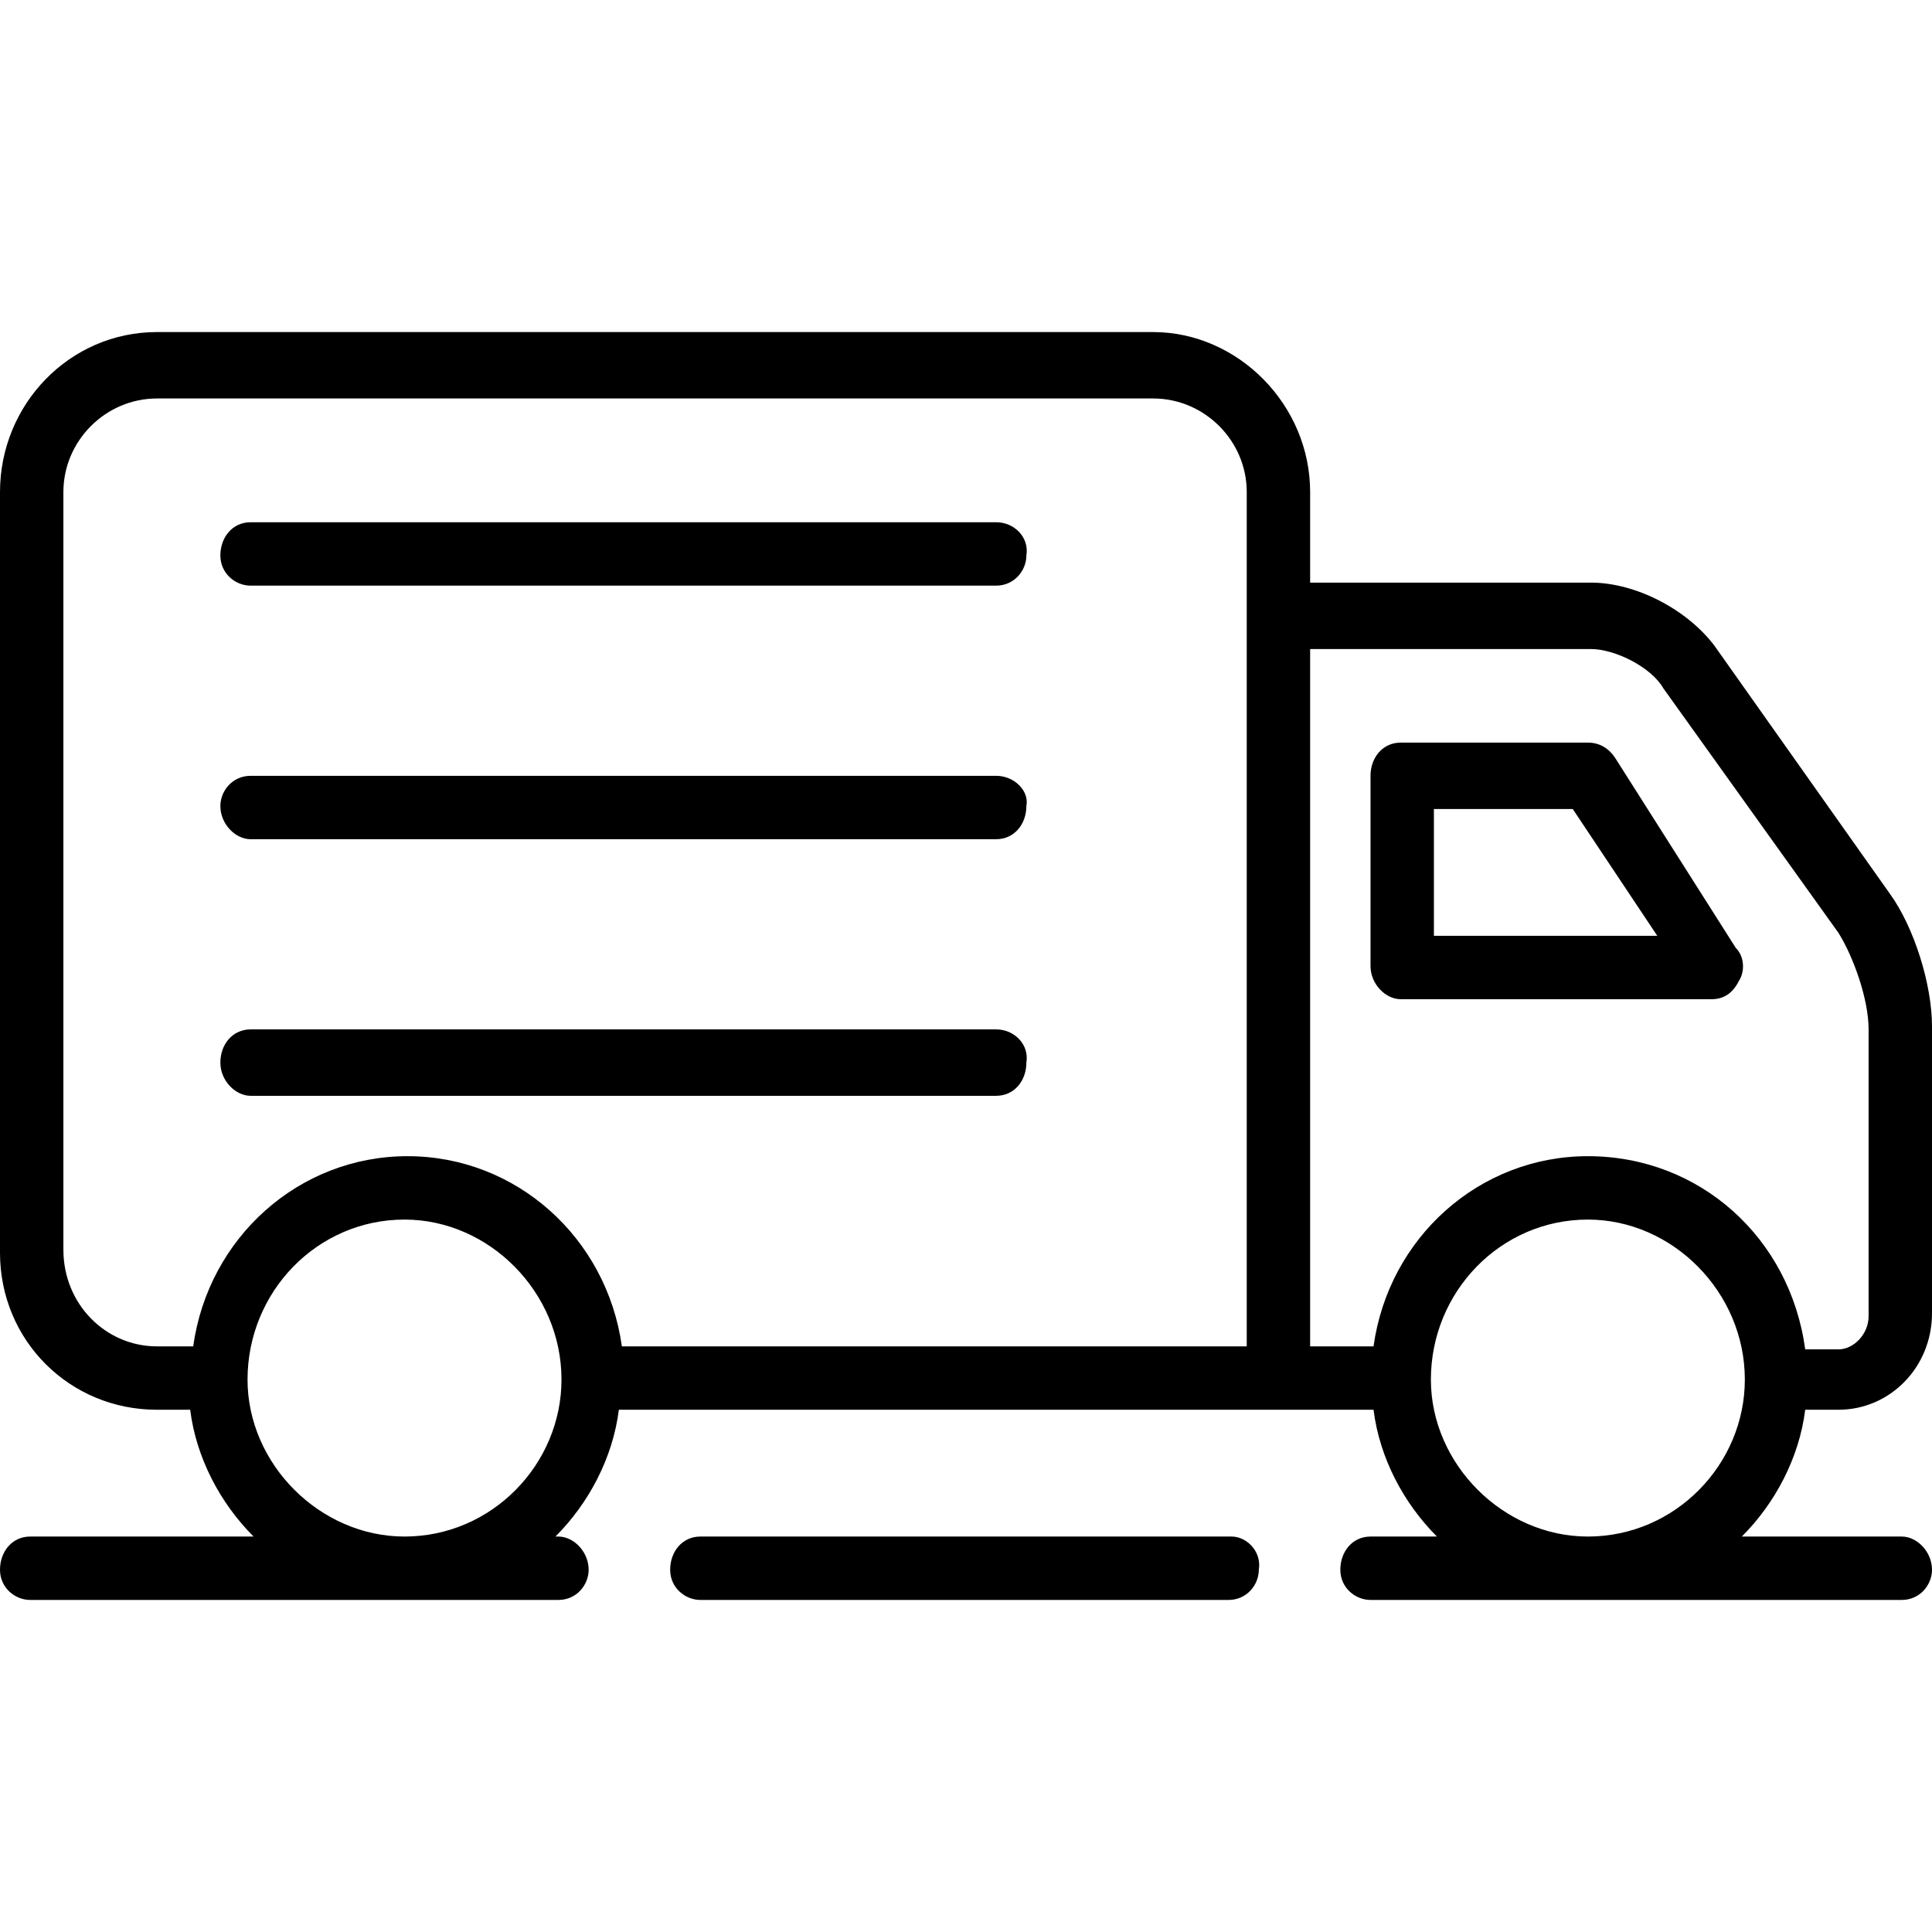<svg height="32" viewBox="0 0 32 32" width="32" xmlns="http://www.w3.org/2000/svg"><path d="m30.45 23.35c.85 0 1.55-.7 1.55-1.6v-4.75c0-.7-.3-1.65-.7-2.2l-2.9-4.1c-.45-.6-1.3-1.05-2.05-1.05h-4.65v-1.5c0-1.45-1.2-2.65-2.6-2.65h-16.5c-1.45 0-2.6 1.2-2.6 2.65v12.6c0 1.45 1.15 2.6 2.6 2.6h.55c.1.8.5 1.55 1.05 2.1h-3.7c-.3 0-.5.25-.5.55s.25.5.5.5h8.75c.3 0 .5-.25.5-.5 0-.3-.25-.55-.5-.55h-.05c.55-.55.95-1.3 1.05-2.1h12.5c.1.8.5 1.55 1.05 2.1h-1.1c-.3 0-.5.25-.5.55s.25.5.5.5h8.8c.3 0 .5-.25.5-.5 0-.3-.25-.55-.5-.55h-2.65c.55-.55.95-1.3 1.05-2.1zm-23.75 2.1c-1.4 0-2.6-1.2-2.6-2.6 0-1.45 1.15-2.65 2.6-2.65 1.4 0 2.6 1.2 2.6 2.65 0 1.4-1.15 2.6-2.6 2.6zm13.95-3.15h-10.35c-.25-1.8-1.75-3.15-3.55-3.15s-3.3 1.35-3.55 3.15h-.6c-.85 0-1.55-.7-1.55-1.6v-12.55c0-.85.7-1.55 1.55-1.55h16.5c.85 0 1.55.7 1.55 1.55zm5.65 3.15c-1.4 0-2.6-1.2-2.6-2.6 0-1.45 1.15-2.65 2.6-2.65 1.4 0 2.6 1.2 2.6 2.65 0 1.4-1.15 2.6-2.6 2.6zm0-6.3c-1.8 0-3.3 1.35-3.55 3.15h-1.05v-11.55h4.65c.4 0 1 .3 1.2.65l2.9 4.05c.25.4.5 1.1.5 1.6v4.75c0 .3-.25.55-.5.55h-.55c-.25-1.85-1.75-3.2-3.6-3.2zm-9.8-6.3h-12.35c-.3 0-.5.25-.5.5 0 .3.25.55.5.55h12.35c.3 0 .5-.25.5-.55.05-.25-.2-.5-.5-.5zm0-4.2h-12.35c-.3 0-.5.25-.5.55s.25.5.5.5h12.35c.3 0 .5-.25.5-.5.05-.3-.2-.55-.5-.55zm0 8.4h-12.35c-.3 0-.5.25-.5.55s.25.55.5.55h12.35c.3 0 .5-.25.5-.55.05-.3-.2-.55-.5-.55zm3.9 8.4h-8.8c-.3 0-.5.25-.5.55s.25.5.5.5h8.75c.3 0 .5-.25.5-.5.05-.3-.2-.55-.45-.55zm6.35-12.9c-.1-.15-.25-.25-.45-.25h-3.1c-.3 0-.5.25-.5.55v3.15c0 .3.25.55.5.55h5.15c.2 0 .35-.1.45-.3.1-.15.1-.4-.05-.55zm-3 2.95v-2.1h2.3l1.4 2.1z"/></svg>